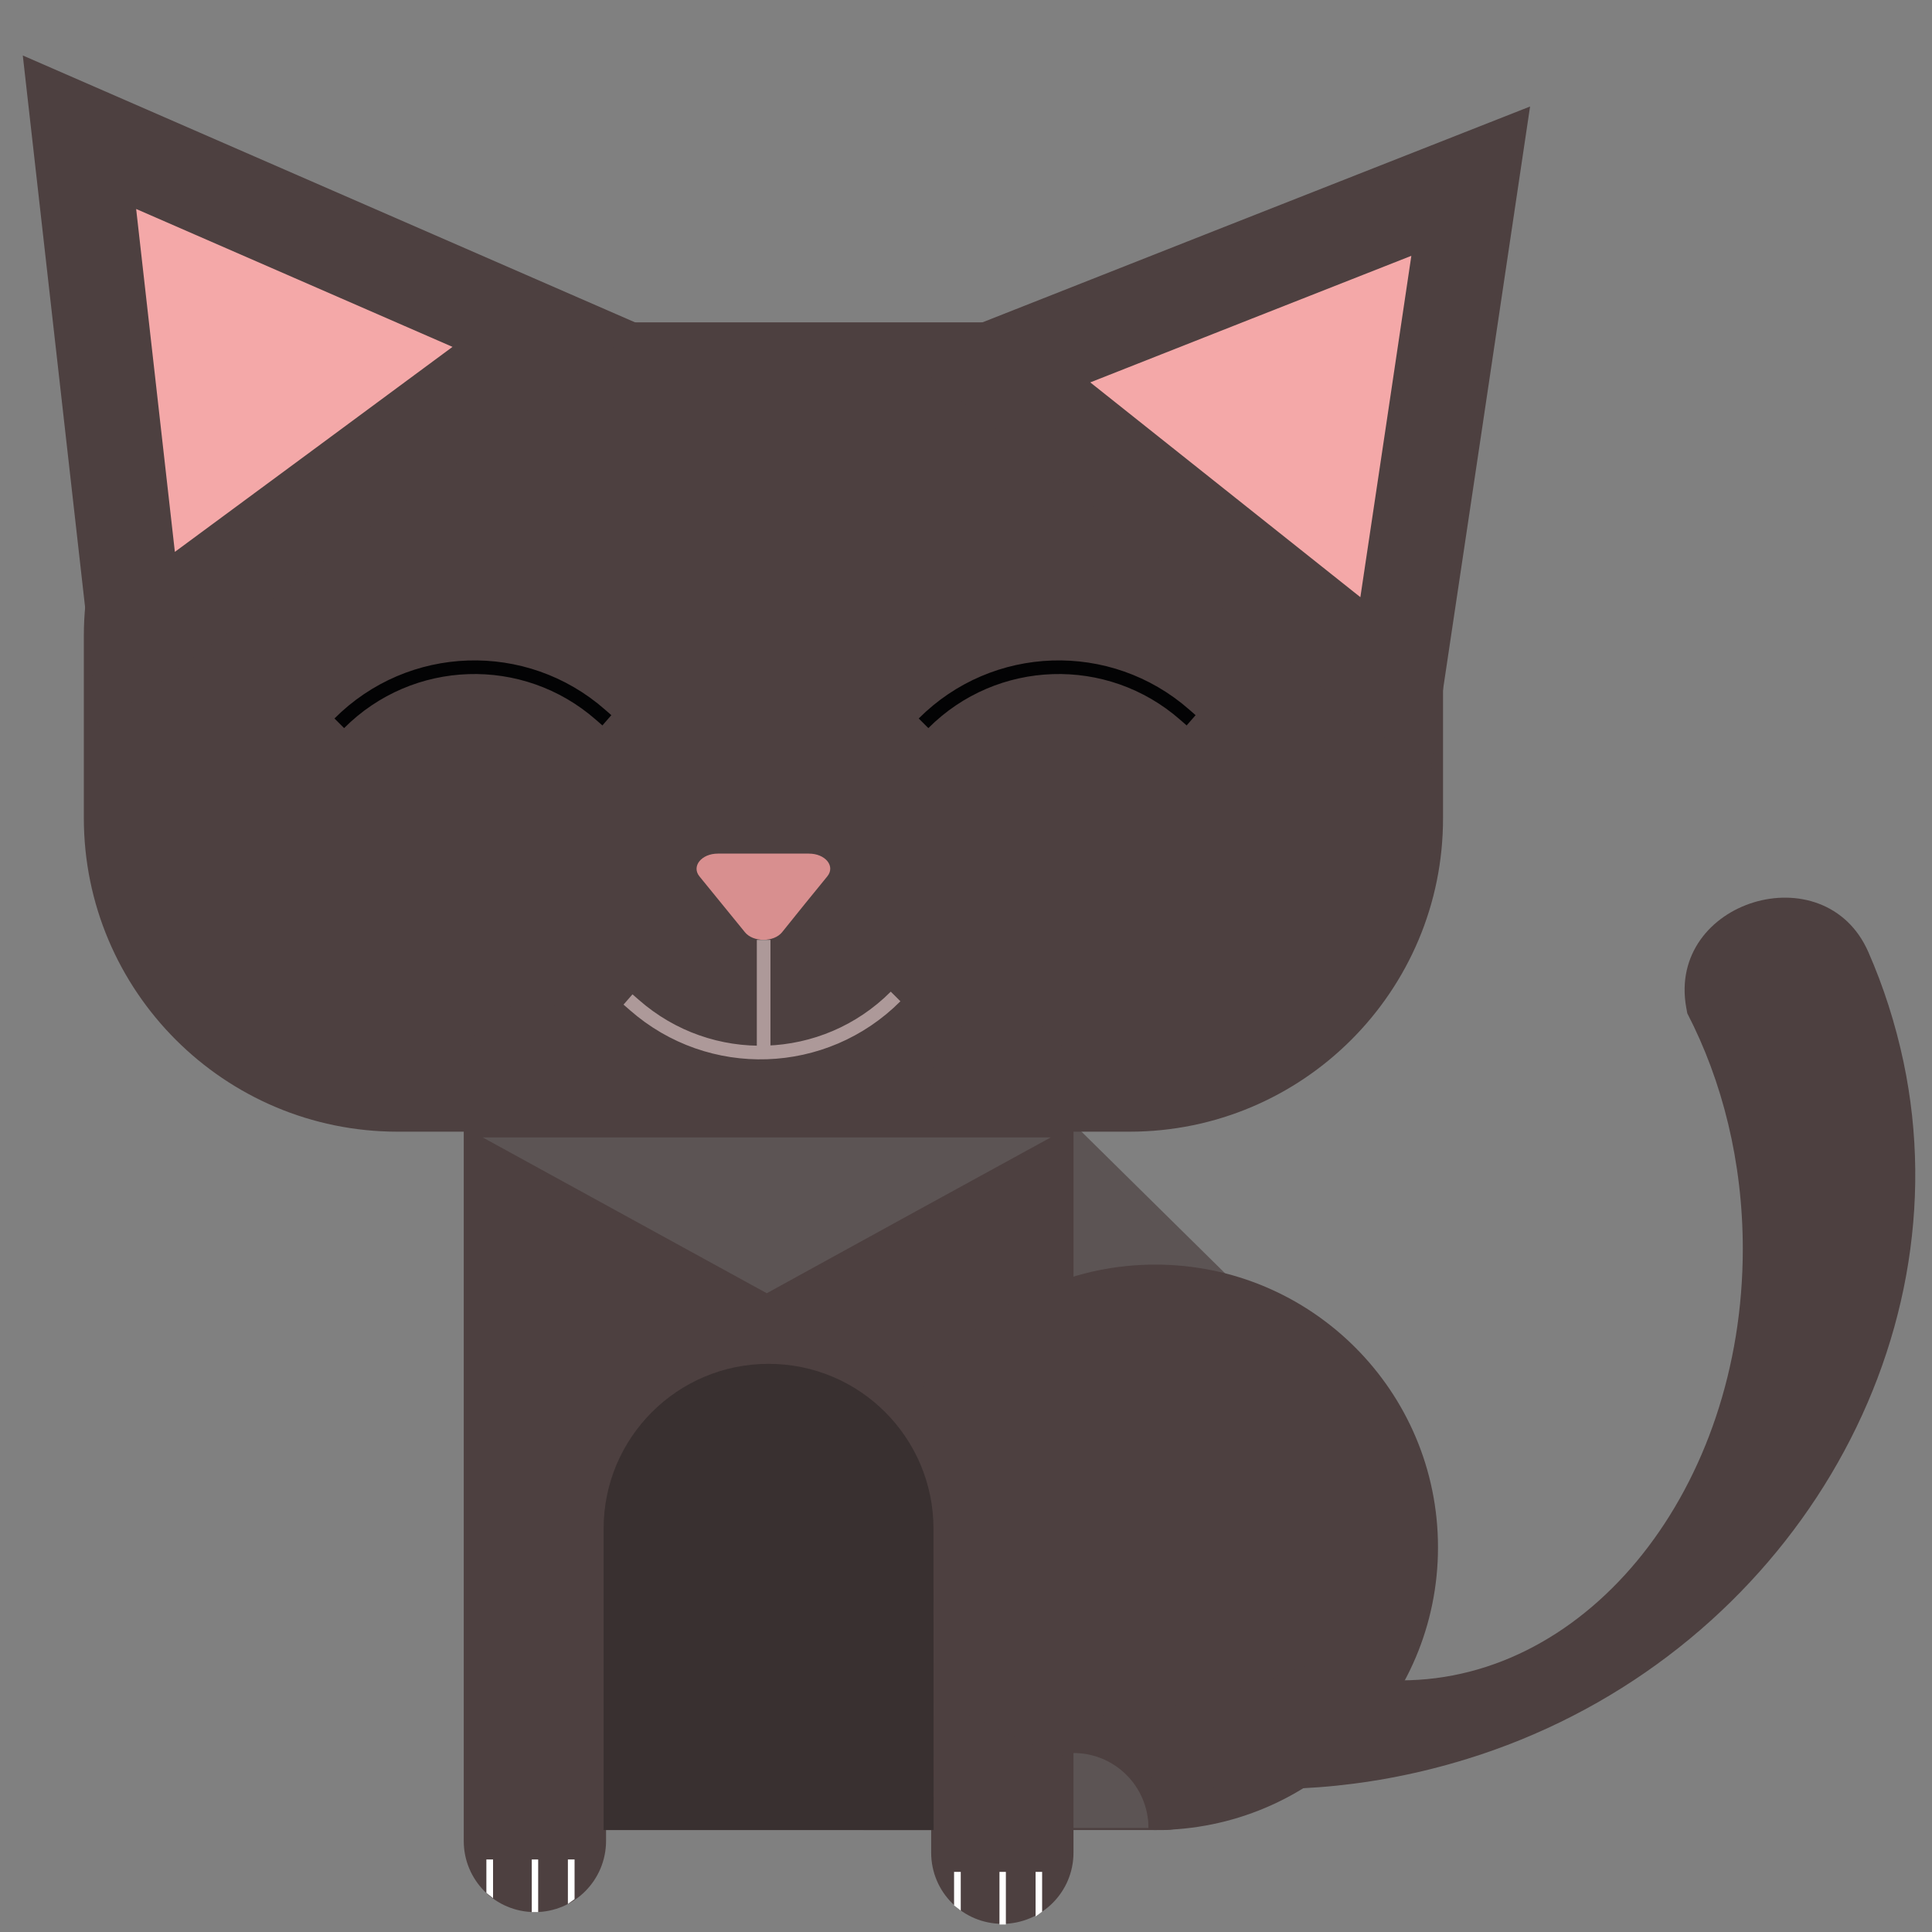 <?xml version="1.0" encoding="utf-8"?>
<!-- Generator: Adobe Illustrator 23.0.2, SVG Export Plug-In . SVG Version: 6.00 Build 0)  -->
<svg version="1.1" id="Layer_1" xmlns="http://www.w3.org/2000/svg" xmlns:xlink="http://www.w3.org/1999/xlink" x="0px" y="0px"
	 viewBox="0 0 141.73 141.73" style="enable-background:new 0 0 141.73 141.73;" xml:space="preserve">
<rect x="0" y="0" width="141.73" height="141.73" fill="#808080" stroke="none"/>
<style type="text/css">
	.st0{fill:#5C5454;}
	.st1{fill:#4D4040;}
	.st2{fill:#F4A8A8;stroke:#4D4040;stroke-width:7;stroke-miterlimit:10;}
	.st3{fill:#D88F8F;}
	.st4{fill:none;stroke:#AD9999;stroke-miterlimit:10;}
	.st5{fill:#393030;}
	.st6{fill:#FFFFFF;}
	.st7{fill:none;stroke:#030304;stroke-miterlimit:10;}
</style>
<polygon class="st0" points="95.6,99.06 79.1,100.13 77.9,81.6 "/>
<path class="st1" d="M82.85,83.02H29.18C16.46,83.02,6.15,72.71,6.15,60V46.67c0-12.71,10.31-23.02,23.02-23.02h53.67
	c12.71,0,23.02,10.31,23.02,23.02V60C105.88,72.71,95.57,83.02,82.85,83.02z"/>
<polygon class="st2" points="102.36,50.32 87.71,38.67 73.06,27.02 90.47,20.15 107.89,13.29 105.13,31.81 "/>
<polygon class="st2" points="40.15,24.66 25.1,35.78 10.03,46.9 7.93,28.3 5.83,9.7 22.99,17.18 "/>
<path class="st3" d="M57.37,68.39c-0.6,0.74-2.12,0.74-2.72,0l-1.67-2.05l-1.67-2.05c-0.6-0.74,0.15-1.67,1.35-1.67h3.34h3.34
	c1.21,0,1.96,0.92,1.35,1.67l-1.67,2.05L57.37,68.39z"/>
<line class="st4" x1="56.02" y1="68.95" x2="56.02" y2="77.06"/>
<path class="st1" d="M39.24,140.27L39.24,140.27c-2.89,0-5.22-2.33-5.22-5.22V78.78c0-2.89,2.33-5.22,5.22-5.22l0,0
	c2.89,0,5.22,2.33,5.22,5.22v56.26C44.46,137.93,42.13,140.27,39.24,140.27z"/>
<path class="st1" d="M73.53,141.13L73.53,141.13c-2.89,0-5.22-2.33-5.22-5.22V79.65c0-2.89,2.33-5.22,5.22-5.22l0,0
	c2.89,0,5.22,2.33,5.22,5.22v56.26C78.75,138.8,76.41,141.13,73.53,141.13z"/>
<rect x="34.7" y="81.38" class="st1" width="42.38" height="52.87"/>
<circle class="st1" cx="84.75" cy="113.51" r="20.74"/>
<path class="st1" d="M85.33,134.25H63.35v-12.89h27.01v7.87C90.36,132,88.11,134.25,85.33,134.25z"/>
<path class="st5" d="M68.49,134.25H44.28v-22.1c0-6.69,5.42-12.1,12.1-12.1l0,0c6.69,0,12.1,5.42,12.1,12.1L68.49,134.25
	L68.49,134.25z"/>
<polygon class="st0" points="56.25,94.87 45.82,89.15 35.41,83.44 56.25,83.44 77.08,83.44 66.66,89.15 "/>
<path class="st1" d="M139.64,77.9c-0.6-2.83-1.47-5.53-2.58-8.06c-3.2-7.3-14.77-3.77-13.36,4.07c0.03,0.14,0.05,0.29,0.08,0.43
	c2.57,4.96,4.07,10.9,4.07,17.28c0,17.48-11.23,31.65-25.08,31.65c-2.35,0-4.63-0.42-6.79-1.18c-0.02,0.01-0.03,0.01-0.04,0.02
	c-8.43,3.53-17.12,4.52-25.27,3.44c11.19,6.15,25.26,7.67,38.89,2.84C131.06,120.74,144.07,98.91,139.64,77.9z"/>
<polygon class="st6" points="36.17,139.25 35.68,138.86 35.68,136.41 36.17,136.41 "/>
<rect x="39.01" y="136.41" class="st6" width="0.47" height="3.86"/>
<polygon class="st6" points="42.15,139.32 42.15,136.41 41.66,136.41 41.66,139.67 "/>
<polygon class="st6" points="70.48,140.16 69.99,139.78 69.99,137.32 70.48,137.32 "/>
<rect x="73.32" y="137.32" class="st6" width="0.47" height="3.86"/>
<polygon class="st6" points="76.45,140.24 76.45,137.32 75.97,137.32 75.97,140.59 "/>
<path class="st0" d="M78.75,134.1h5.5c0-3.04-2.46-5.5-5.5-5.5V134.1z"/>
<path class="st4" d="M46.07,73.32l0.47,0.41c5.56,4.88,13.94,4.6,19.16-0.63l0,0"/>
<path class="st7" d="M44.52,52.84l-0.47-0.41c-5.56-4.88-13.94-4.6-19.16,0.63l0,0"/>
<path class="st7" d="M87.38,52.84l-0.47-0.41c-5.56-4.88-13.94-4.6-19.16,0.63l0,0"/>
</svg>
